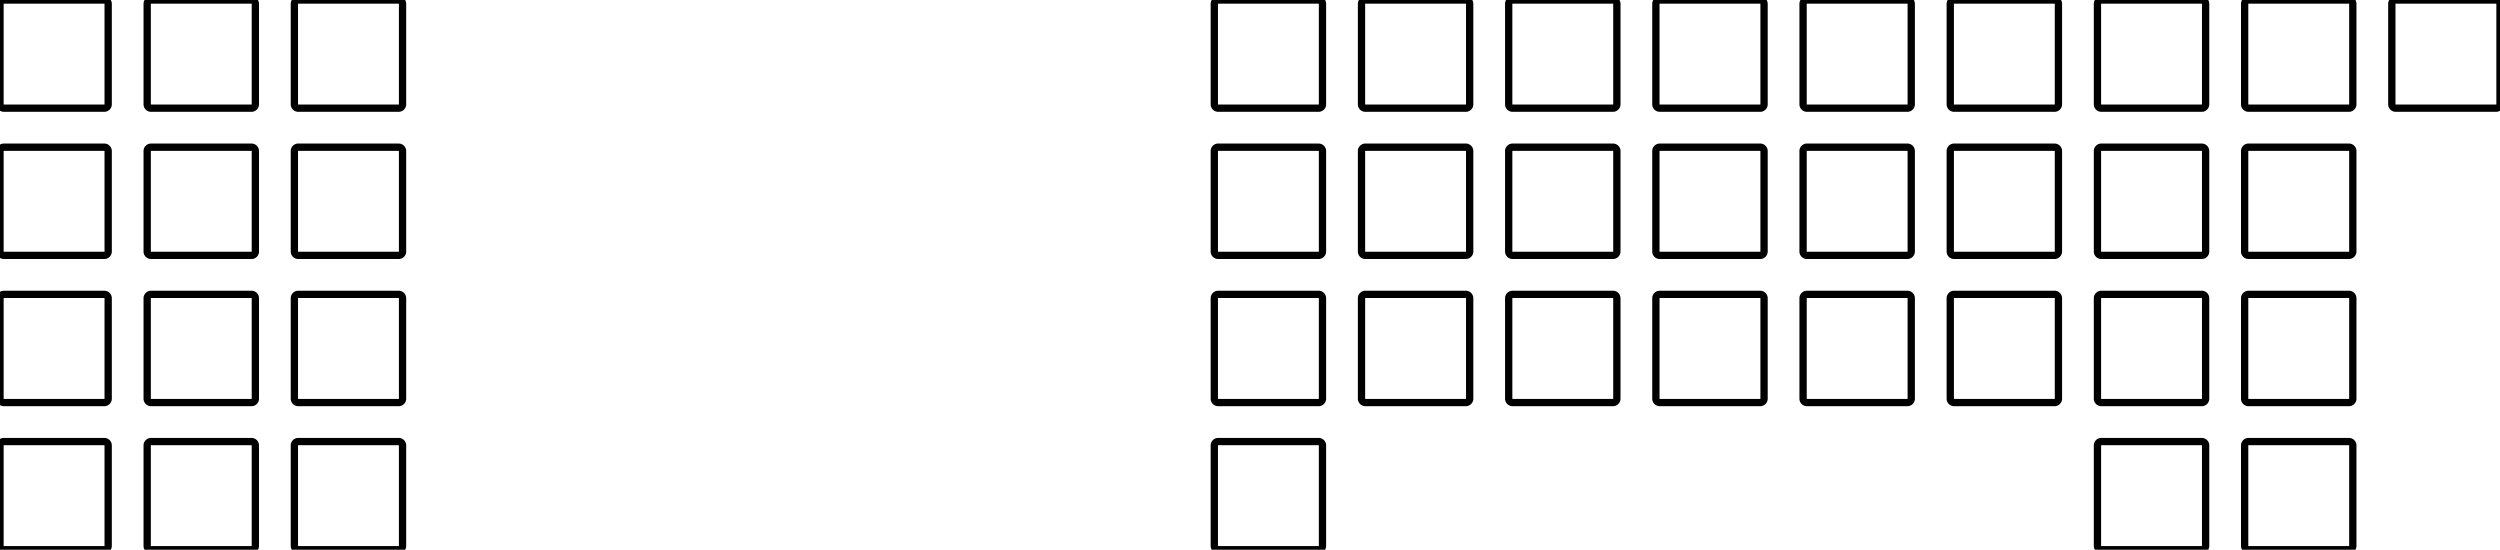 <svg width="323.563mm" height="71.15mm" viewBox="0 0 323.563 71.15" xmlns="http://www.w3.org/2000/svg"><g id="svgGroup" stroke-linecap="round" fill-rule="evenodd" font-size="9pt" stroke="#000" stroke-width="0.25mm" fill="none" style="stroke:#000;stroke-width:0.25mm;fill:none"><path d="M 252.913 52.1 L 265.913 52.1 A 0.5 0.5 0 0 0 266.413 51.6 L 266.413 38.6 A 0.5 0.5 0 0 0 265.913 38.1 L 252.913 38.1 A 0.5 0.5 0 0 0 252.413 38.6 L 252.413 51.6 A 0.5 0.5 0 0 0 252.913 52.1 Z M 252.913 33.05 L 265.913 33.05 A 0.5 0.5 0 0 0 266.413 32.55 L 266.413 19.55 A 0.5 0.5 0 0 0 265.913 19.05 L 252.913 19.05 A 0.5 0.5 0 0 0 252.413 19.55 L 252.413 32.55 A 0.5 0.5 0 0 0 252.913 33.05 Z M 252.913 14 L 265.913 14 A 0.5 0.5 0 0 0 266.413 13.5 L 266.413 0.5 A 0.5 0.5 0 0 0 265.913 0 L 252.913 0 A 0.5 0.5 0 0 0 252.413 0.5 L 252.413 13.5 A 0.5 0.5 0 0 0 252.913 14 Z M 0.5 71.15 L 13.5 71.15 A 0.5 0.5 0 0 0 14 70.65 L 14 57.65 A 0.5 0.5 0 0 0 13.5 57.15 L 0.5 57.15 A 0.5 0.5 0 0 0 0 57.65 L 0 70.65 A 0.5 0.5 0 0 0 0.5 71.15 Z M 0.5 52.1 L 13.5 52.1 A 0.5 0.5 0 0 0 14 51.6 L 14 38.6 A 0.5 0.5 0 0 0 13.5 38.1 L 0.5 38.1 A 0.5 0.5 0 0 0 0 38.6 L 0 51.6 A 0.5 0.5 0 0 0 0.5 52.1 Z M 0.5 33.05 L 13.5 33.05 A 0.5 0.5 0 0 0 14 32.55 L 14 19.55 A 0.5 0.5 0 0 0 13.5 19.05 L 0.5 19.05 A 0.5 0.5 0 0 0 0 19.55 L 0 32.55 A 0.5 0.5 0 0 0 0.5 33.05 Z M 0.5 14 L 13.5 14 A 0.5 0.5 0 0 0 14 13.5 L 14 0.5 A 0.5 0.5 0 0 0 13.5 0 L 0.5 0 A 0.5 0.5 0 0 0 0 0.5 L 0 13.5 A 0.5 0.5 0 0 0 0.5 14 Z M 19.55 71.15 L 32.55 71.15 A 0.5 0.5 0 0 0 33.05 70.65 L 33.05 57.65 A 0.5 0.5 0 0 0 32.55 57.15 L 19.55 57.15 A 0.5 0.5 0 0 0 19.05 57.65 L 19.05 70.65 A 0.5 0.5 0 0 0 19.55 71.15 Z M 19.55 52.1 L 32.55 52.1 A 0.5 0.5 0 0 0 33.05 51.6 L 33.05 38.6 A 0.5 0.5 0 0 0 32.55 38.1 L 19.55 38.1 A 0.5 0.5 0 0 0 19.05 38.6 L 19.05 51.6 A 0.5 0.5 0 0 0 19.55 52.1 Z M 19.55 33.05 L 32.55 33.05 A 0.5 0.5 0 0 0 33.05 32.55 L 33.05 19.55 A 0.5 0.5 0 0 0 32.55 19.05 L 19.55 19.05 A 0.5 0.5 0 0 0 19.05 19.55 L 19.05 32.55 A 0.5 0.5 0 0 0 19.55 33.05 Z M 19.55 14 L 32.55 14 A 0.5 0.5 0 0 0 33.05 13.5 L 33.05 0.5 A 0.5 0.5 0 0 0 32.55 0 L 19.55 0 A 0.5 0.5 0 0 0 19.05 0.5 L 19.05 13.5 A 0.5 0.5 0 0 0 19.55 14 Z M 38.6 71.15 L 51.6 71.15 A 0.5 0.5 0 0 0 52.1 70.65 L 52.1 57.65 A 0.5 0.5 0 0 0 51.6 57.15 L 38.6 57.15 A 0.5 0.5 0 0 0 38.1 57.65 L 38.1 70.65 A 0.5 0.5 0 0 0 38.6 71.15 Z M 38.6 52.1 L 51.6 52.1 A 0.5 0.5 0 0 0 52.1 51.6 L 52.1 38.6 A 0.5 0.5 0 0 0 51.6 38.1 L 38.6 38.1 A 0.5 0.5 0 0 0 38.1 38.6 L 38.1 51.6 A 0.5 0.5 0 0 0 38.6 52.1 Z M 38.6 33.05 L 51.6 33.05 A 0.5 0.5 0 0 0 52.1 32.55 L 52.1 19.55 A 0.5 0.5 0 0 0 51.6 19.05 L 38.6 19.05 A 0.5 0.5 0 0 0 38.1 19.55 L 38.1 32.55 A 0.5 0.5 0 0 0 38.6 33.05 Z M 38.6 14 L 51.6 14 A 0.5 0.5 0 0 0 52.1 13.5 L 52.1 0.5 A 0.5 0.5 0 0 0 51.6 0 L 38.6 0 A 0.5 0.5 0 0 0 38.1 0.5 L 38.1 13.5 A 0.5 0.5 0 0 0 38.6 14 Z M 157.663 71.15 L 170.663 71.15 A 0.5 0.5 0 0 0 171.163 70.65 L 171.163 57.65 A 0.5 0.5 0 0 0 170.663 57.15 L 157.663 57.15 A 0.5 0.5 0 0 0 157.163 57.65 L 157.163 70.65 A 0.5 0.5 0 0 0 157.663 71.15 Z M 157.663 52.1 L 170.663 52.1 A 0.5 0.5 0 0 0 171.163 51.6 L 171.163 38.6 A 0.5 0.5 0 0 0 170.663 38.1 L 157.663 38.1 A 0.5 0.5 0 0 0 157.163 38.6 L 157.163 51.6 A 0.5 0.5 0 0 0 157.663 52.1 Z M 157.663 33.05 L 170.663 33.05 A 0.5 0.5 0 0 0 171.163 32.55 L 171.163 19.55 A 0.5 0.5 0 0 0 170.663 19.05 L 157.663 19.05 A 0.5 0.5 0 0 0 157.163 19.55 L 157.163 32.55 A 0.5 0.5 0 0 0 157.663 33.05 Z M 157.663 14 L 170.663 14 A 0.5 0.5 0 0 0 171.163 13.5 L 171.163 0.5 A 0.5 0.5 0 0 0 170.663 0 L 157.663 0 A 0.5 0.5 0 0 0 157.163 0.5 L 157.163 13.5 A 0.5 0.5 0 0 0 157.663 14 Z M 176.713 52.1 L 189.713 52.1 A 0.5 0.5 0 0 0 190.213 51.6 L 190.213 38.6 A 0.5 0.5 0 0 0 189.713 38.1 L 176.713 38.1 A 0.5 0.5 0 0 0 176.213 38.6 L 176.213 51.6 A 0.5 0.5 0 0 0 176.713 52.1 Z M 176.713 33.05 L 189.713 33.05 A 0.5 0.5 0 0 0 190.213 32.55 L 190.213 19.55 A 0.5 0.5 0 0 0 189.713 19.05 L 176.713 19.05 A 0.5 0.5 0 0 0 176.213 19.55 L 176.213 32.55 A 0.5 0.5 0 0 0 176.713 33.05 Z M 176.713 14 L 189.713 14 A 0.5 0.5 0 0 0 190.213 13.5 L 190.213 0.5 A 0.5 0.5 0 0 0 189.713 0 L 176.713 0 A 0.5 0.5 0 0 0 176.213 0.5 L 176.213 13.5 A 0.5 0.5 0 0 0 176.713 14 Z M 195.763 52.1 L 208.763 52.1 A 0.5 0.5 0 0 0 209.263 51.6 L 209.263 38.6 A 0.5 0.5 0 0 0 208.763 38.1 L 195.763 38.1 A 0.5 0.5 0 0 0 195.263 38.6 L 195.263 51.6 A 0.5 0.5 0 0 0 195.763 52.1 Z M 195.763 33.05 L 208.763 33.05 A 0.5 0.5 0 0 0 209.263 32.55 L 209.263 19.55 A 0.5 0.5 0 0 0 208.763 19.05 L 195.763 19.05 A 0.5 0.5 0 0 0 195.263 19.55 L 195.263 32.55 A 0.5 0.5 0 0 0 195.763 33.05 Z M 195.763 14 L 208.763 14 A 0.5 0.5 0 0 0 209.263 13.5 L 209.263 0.5 A 0.5 0.5 0 0 0 208.763 0 L 195.763 0 A 0.5 0.5 0 0 0 195.263 0.5 L 195.263 13.5 A 0.5 0.5 0 0 0 195.763 14 Z M 214.813 52.1 L 227.813 52.1 A 0.5 0.5 0 0 0 228.313 51.6 L 228.313 38.6 A 0.5 0.5 0 0 0 227.813 38.1 L 214.813 38.1 A 0.5 0.5 0 0 0 214.313 38.6 L 214.313 51.6 A 0.5 0.5 0 0 0 214.813 52.1 Z M 214.813 33.05 L 227.813 33.05 A 0.5 0.5 0 0 0 228.313 32.55 L 228.313 19.55 A 0.5 0.5 0 0 0 227.813 19.05 L 214.813 19.05 A 0.5 0.5 0 0 0 214.313 19.55 L 214.313 32.55 A 0.5 0.5 0 0 0 214.813 33.05 Z M 214.813 14 L 227.813 14 A 0.5 0.5 0 0 0 228.313 13.5 L 228.313 0.5 A 0.5 0.5 0 0 0 227.813 0 L 214.813 0 A 0.5 0.5 0 0 0 214.313 0.5 L 214.313 13.5 A 0.5 0.5 0 0 0 214.813 14 Z M 233.863 52.1 L 246.863 52.1 A 0.5 0.5 0 0 0 247.363 51.6 L 247.363 38.6 A 0.5 0.5 0 0 0 246.863 38.1 L 233.863 38.1 A 0.5 0.5 0 0 0 233.363 38.6 L 233.363 51.6 A 0.5 0.5 0 0 0 233.863 52.1 Z M 233.863 33.05 L 246.863 33.05 A 0.5 0.5 0 0 0 247.363 32.55 L 247.363 19.55 A 0.5 0.5 0 0 0 246.863 19.05 L 233.863 19.05 A 0.5 0.5 0 0 0 233.363 19.55 L 233.363 32.55 A 0.5 0.5 0 0 0 233.863 33.05 Z M 233.863 14 L 246.863 14 A 0.5 0.5 0 0 0 247.363 13.5 L 247.363 0.5 A 0.5 0.5 0 0 0 246.863 0 L 233.863 0 A 0.5 0.5 0 0 0 233.363 0.5 L 233.363 13.5 A 0.5 0.5 0 0 0 233.863 14 Z M 271.963 71.15 L 284.963 71.15 A 0.5 0.5 0 0 0 285.463 70.65 L 285.463 57.65 A 0.5 0.5 0 0 0 284.963 57.15 L 271.963 57.15 A 0.5 0.5 0 0 0 271.463 57.65 L 271.463 70.65 A 0.5 0.5 0 0 0 271.963 71.15 Z M 271.963 52.1 L 284.963 52.1 A 0.5 0.5 0 0 0 285.463 51.6 L 285.463 38.6 A 0.5 0.5 0 0 0 284.963 38.1 L 271.963 38.1 A 0.5 0.5 0 0 0 271.463 38.6 L 271.463 51.6 A 0.5 0.5 0 0 0 271.963 52.1 Z M 271.963 33.05 L 284.963 33.05 A 0.5 0.5 0 0 0 285.463 32.55 L 285.463 19.55 A 0.5 0.5 0 0 0 284.963 19.05 L 271.963 19.05 A 0.5 0.5 0 0 0 271.463 19.55 L 271.463 32.55 A 0.5 0.5 0 0 0 271.963 33.05 Z M 271.963 14 L 284.963 14 A 0.5 0.5 0 0 0 285.463 13.5 L 285.463 0.5 A 0.5 0.5 0 0 0 284.963 0 L 271.963 0 A 0.5 0.5 0 0 0 271.463 0.5 L 271.463 13.5 A 0.5 0.5 0 0 0 271.963 14 Z M 291.013 71.15 L 304.013 71.15 A 0.5 0.5 0 0 0 304.513 70.65 L 304.513 57.65 A 0.5 0.5 0 0 0 304.013 57.15 L 291.013 57.15 A 0.5 0.5 0 0 0 290.513 57.65 L 290.513 70.65 A 0.5 0.5 0 0 0 291.013 71.15 Z M 291.013 52.1 L 304.013 52.1 A 0.5 0.5 0 0 0 304.513 51.6 L 304.513 38.6 A 0.5 0.5 0 0 0 304.013 38.1 L 291.013 38.1 A 0.5 0.5 0 0 0 290.513 38.6 L 290.513 51.6 A 0.5 0.5 0 0 0 291.013 52.1 Z M 291.013 33.05 L 304.013 33.05 A 0.5 0.5 0 0 0 304.513 32.55 L 304.513 19.55 A 0.5 0.5 0 0 0 304.013 19.05 L 291.013 19.05 A 0.5 0.5 0 0 0 290.513 19.55 L 290.513 32.55 A 0.5 0.5 0 0 0 291.013 33.05 Z M 291.013 14 L 304.013 14 A 0.5 0.5 0 0 0 304.513 13.5 L 304.513 0.5 A 0.5 0.5 0 0 0 304.013 0 L 291.013 0 A 0.5 0.5 0 0 0 290.513 0.5 L 290.513 13.5 A 0.5 0.5 0 0 0 291.013 14 Z M 310.063 14 L 323.063 14 A 0.5 0.5 0 0 0 323.563 13.5 L 323.563 0.5 A 0.5 0.5 0 0 0 323.063 0 L 310.063 0 A 0.5 0.5 0 0 0 309.563 0.5 L 309.563 13.5 A 0.5 0.5 0 0 0 310.063 14 Z" vector-effect="non-scaling-stroke"/></g></svg>